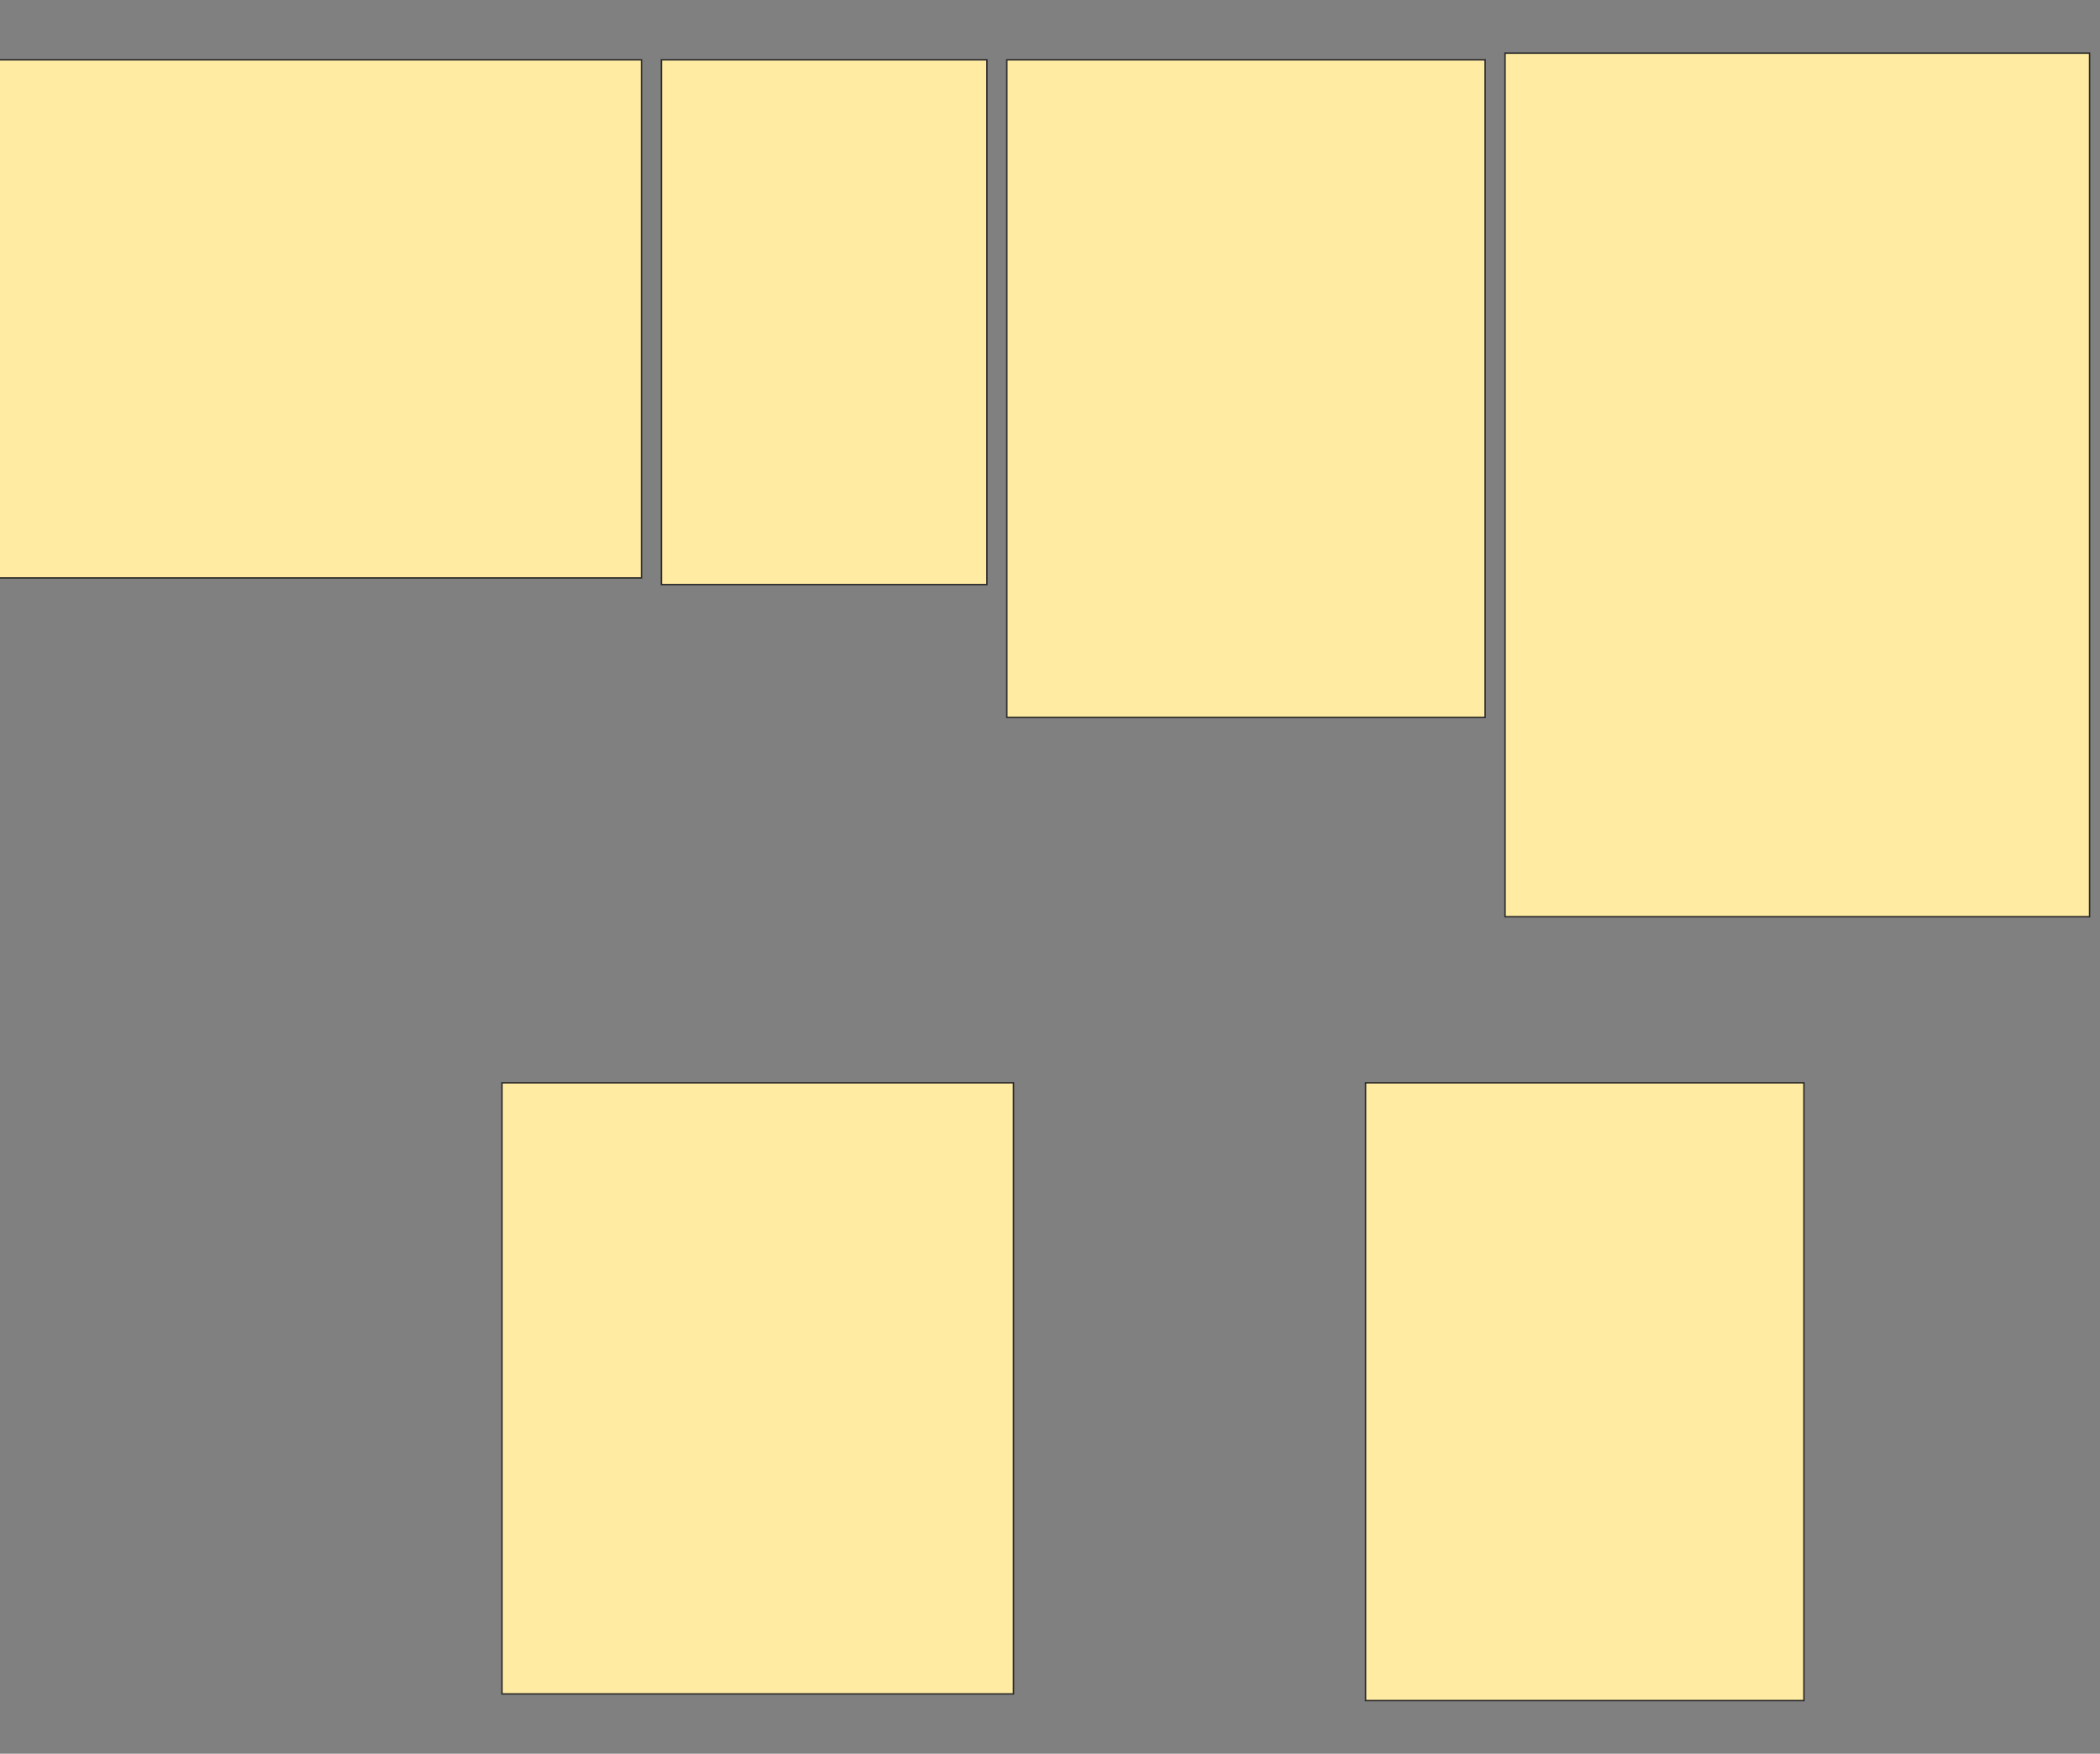 <svg height="1200" width="1437" xmlns="http://www.w3.org/2000/svg">
 <rect width="100%" height="100%" fill="#808080" stroke="none"/>
 <!-- Created with Image Occlusion Enhanced -->
 <g>
  <title>Labels</title>
 </g>
 <g>
  <title>Masks</title>
  
  
  <rect fill="#FFEBA2" height="354.545" id="f0965a4f2b52401280daab2bbad1925f-ao-1" stroke="#2D2D2D" width="445.455" x="-6.496" y="40.909"/>
  <rect fill="#FFEBA2" height="359.091" id="f0965a4f2b52401280daab2bbad1925f-ao-2" stroke="#2D2D2D" width="222.727" x="452.595" y="40.909"/>
  <rect fill="#FFEBA2" height="450" id="f0965a4f2b52401280daab2bbad1925f-ao-3" stroke="#2D2D2D" width="327.273" x="688.959" y="40.909"/>
  <rect fill="#FFEBA2" height="590.909" id="f0965a4f2b52401280daab2bbad1925f-ao-4" stroke="#2D2D2D" width="400" x="1029.868" y="36.364"/>
  <rect fill="#FFEBA2" height="418.182" id="f0965a4f2b52401280daab2bbad1925f-ao-5" stroke="#2D2D2D" width="350" x="343.504" y="740.909"/>
  
  <rect fill="#FFEBA2" height="422.727" id="f0965a4f2b52401280daab2bbad1925f-ao-7" stroke="#2D2D2D" width="300" x="934.413" y="740.909"/>
 </g>
</svg>